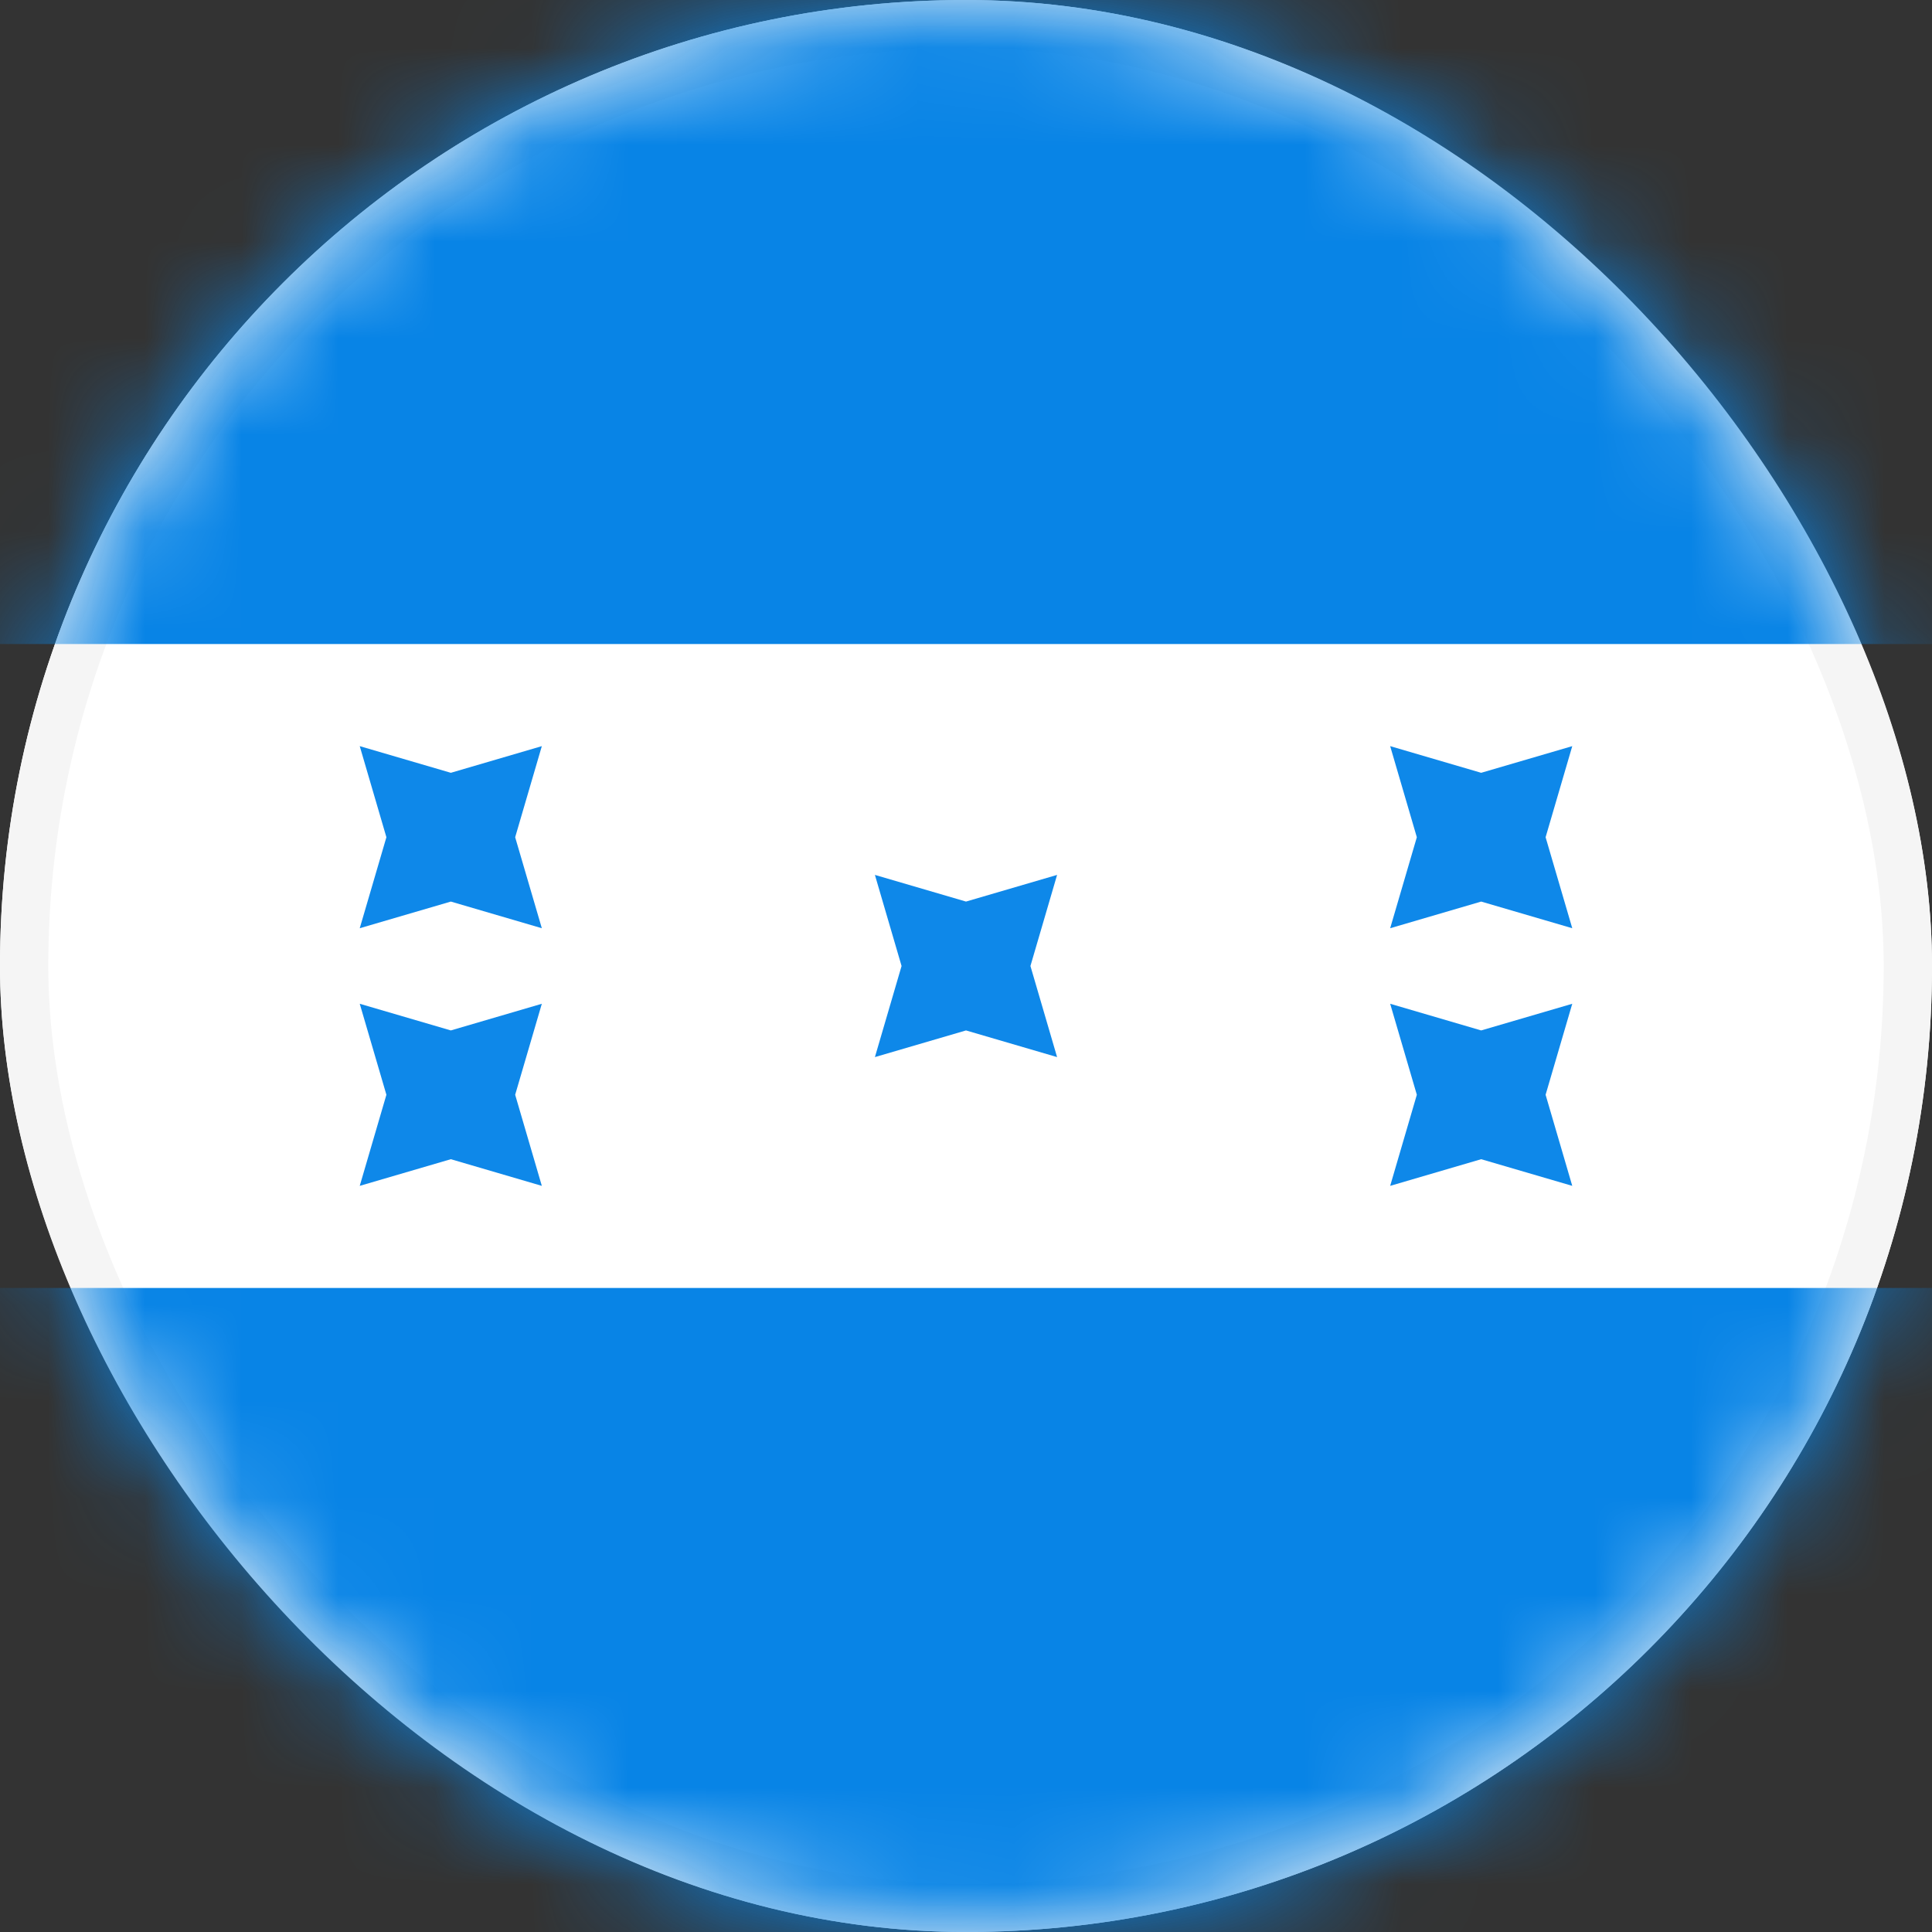<svg xmlns="http://www.w3.org/2000/svg" xmlns:xlink="http://www.w3.org/1999/xlink" width="20" height="20" viewBox="0 0 20 20">
    <rect x="0" y="0" width="20" height="20" fill="#333333" stroke="none"/>
    <defs>
        <rect id="a" width="20" height="20" rx="10"/>
    </defs>
    <g fill="none" fill-rule="evenodd">
        <mask id="b" fill="#fff">
            <use xlink:href="#a"/>
        </mask>
        <use fill="#FFF" xlink:href="#a"/>
        <rect width="19.5" height="19.5" x=".25" y=".25" stroke="#F5F5F5" stroke-width=".5" rx="9.75"/>
        <path fill="#0884E6" d="M-4 0h28v6.667H-4zM-4 13.333h28V20H-4z" mask="url(#b)"/>
        <path fill="#0E88E9" d="M10 10.667l-.943.276.276-.943-.276-.943.943.276.943-.276-.276.943.276.943zM15.333 9.333l-.942.276.276-.942-.276-.943.942.276.943-.276-.276.943.276.942zM15.333 12l-.942.276.276-.943-.276-.942.942.276.943-.276-.276.942.276.943zM4.667 12l-.943.276.276-.943-.276-.942.943.276.942-.276-.276.942.276.943zM4.667 9.333l-.943.276L4 8.667l-.276-.943.943.276.942-.276-.276.943.276.942z" mask="url(#b)"/>
    </g>
</svg>
